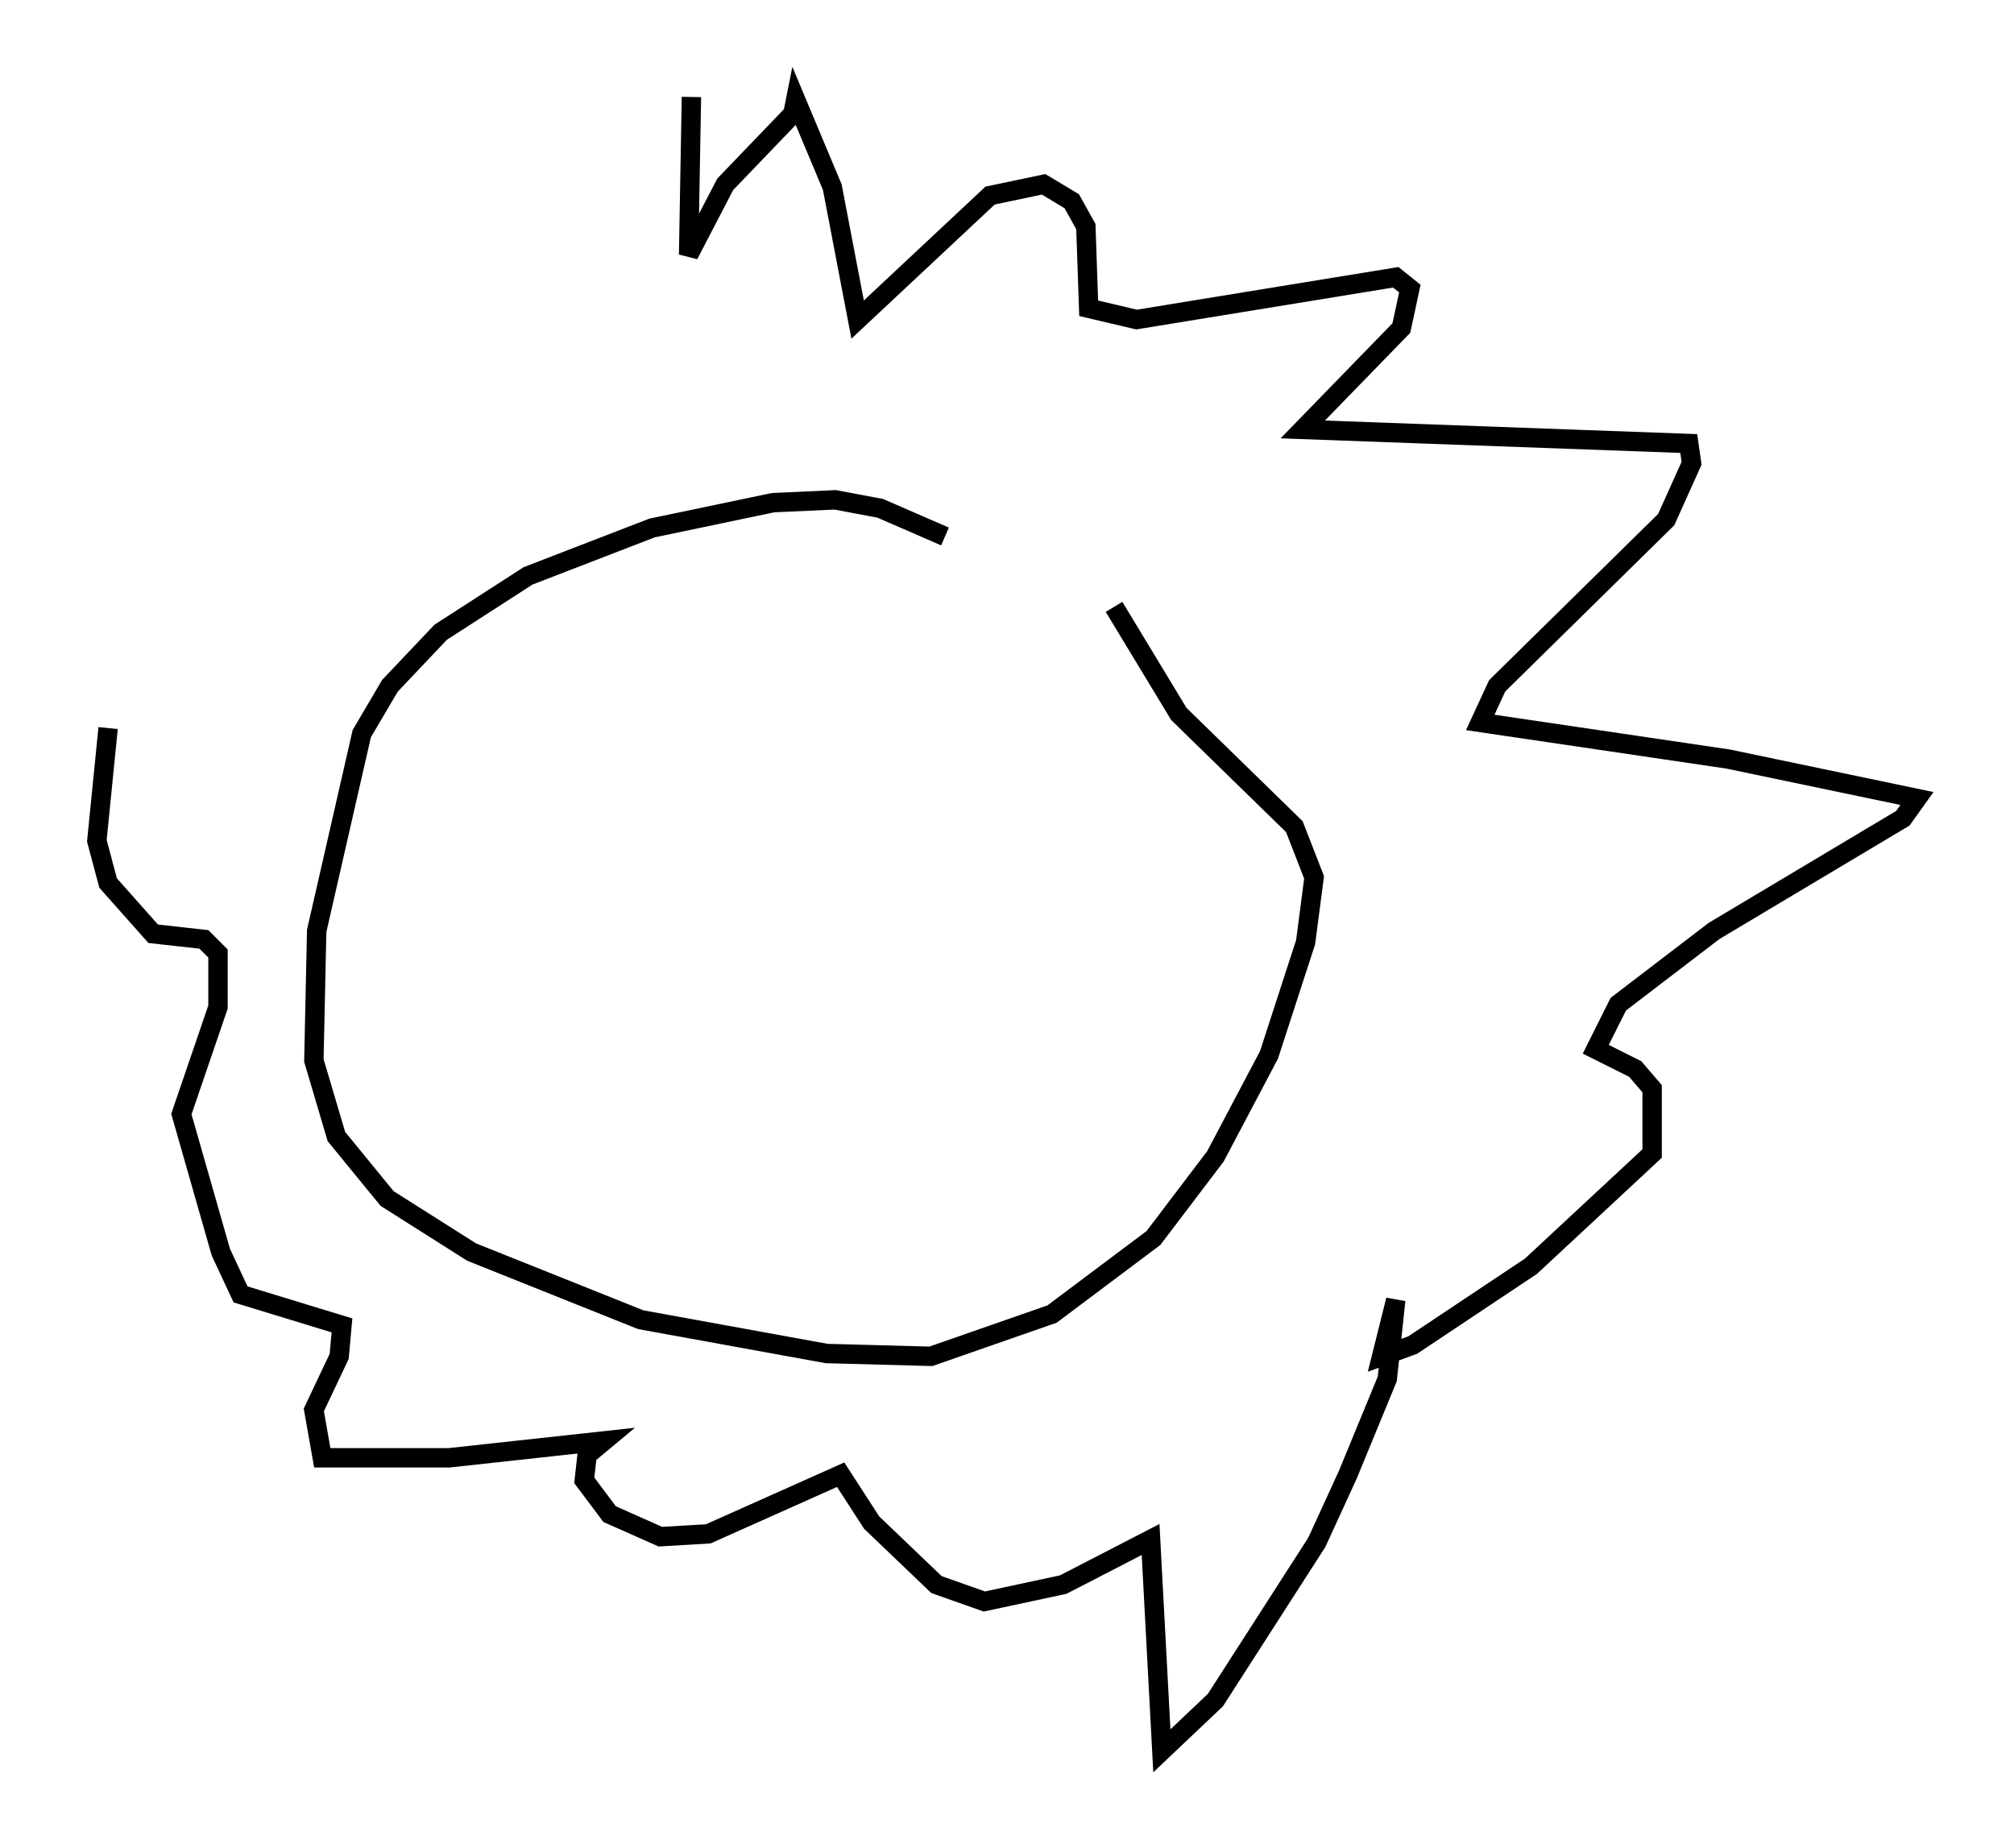 <?xml version="1.0" encoding="utf-8" ?>
<svg baseProfile="full" height="95.262" version="1.1" width="103.832" xmlns="http://www.w3.org/2000/svg" xmlns:ev="http://www.w3.org/2001/xml-events" xmlns:xlink="http://www.w3.org/1999/xlink"><defs /><rect fill="white" height="95.262" width="103.832" x="0" y="0" /><path d="M56.564, 32.162 m-7.844, -4.503 l-3.341, -1.453 -2.324, -0.436 l-3.196, 0.145 -6.246, 1.307 l-6.391, 2.469 -4.503, 2.905 l-2.615, 2.76 -1.453, 2.469 l-2.324, 10.168 -0.145, 6.682 l1.162, 3.922 2.615, 3.196 l4.358, 2.76 8.715, 3.486 l9.587, 1.743 5.374, 0.145 l6.246, -2.179 5.229, -3.922 l3.196, -4.212 2.76, -5.229 l1.888, -5.81 0.436, -3.341 l-1.017, -2.615 -5.955, -5.81 l-3.341, -5.52 m-21.788, -26.29 l-0.145, 8.134 1.888, -3.631 l3.486, -3.631 0.145, -0.726 l1.888, 4.503 1.307, 6.827 l6.827, -6.391 2.76, -0.581 l1.453, 0.872 0.726, 1.307 l0.145, 4.212 2.469, 0.581 l13.363, -2.179 0.726, 0.581 l-0.436, 2.034 -5.084, 5.229 l19.899, 0.726 0.145, 1.017 l-1.307, 2.905 -8.715, 8.57 l-0.872, 1.888 12.782, 1.888 l9.732, 2.034 -0.726, 1.017 l-9.732, 5.81 -4.939, 3.777 l-1.162, 2.324 2.034, 1.017 l0.872, 1.017 0.0, 3.341 l-6.246, 5.81 -6.101, 4.067 l-1.598, 0.581 0.726, -2.905 l-0.436, 4.067 -2.034, 4.939 l-1.598, 3.486 -5.229, 8.134 l-2.76, 2.615 -0.581, -10.894 l-4.503, 2.324 -4.067, 0.872 l-2.469, -0.872 -3.341, -3.196 l-1.598, -2.469 -6.827, 3.05 l-2.469, 0.145 -2.615, -1.162 l-1.307, -1.743 0.145, -1.307 l0.872, -0.726 -7.989, 0.872 l-6.536, 0.0 -0.436, -2.469 l1.307, -2.76 0.145, -1.598 l-5.229, -1.598 -1.017, -2.179 l-2.034, -7.117 1.888, -5.52 l0.0, -2.76 -0.726, -0.726 l-2.615, -0.291 -2.324, -2.615 l-0.581, -2.179 0.581, -5.81 " fill="none" stroke="black" stroke-width="1" /></svg>